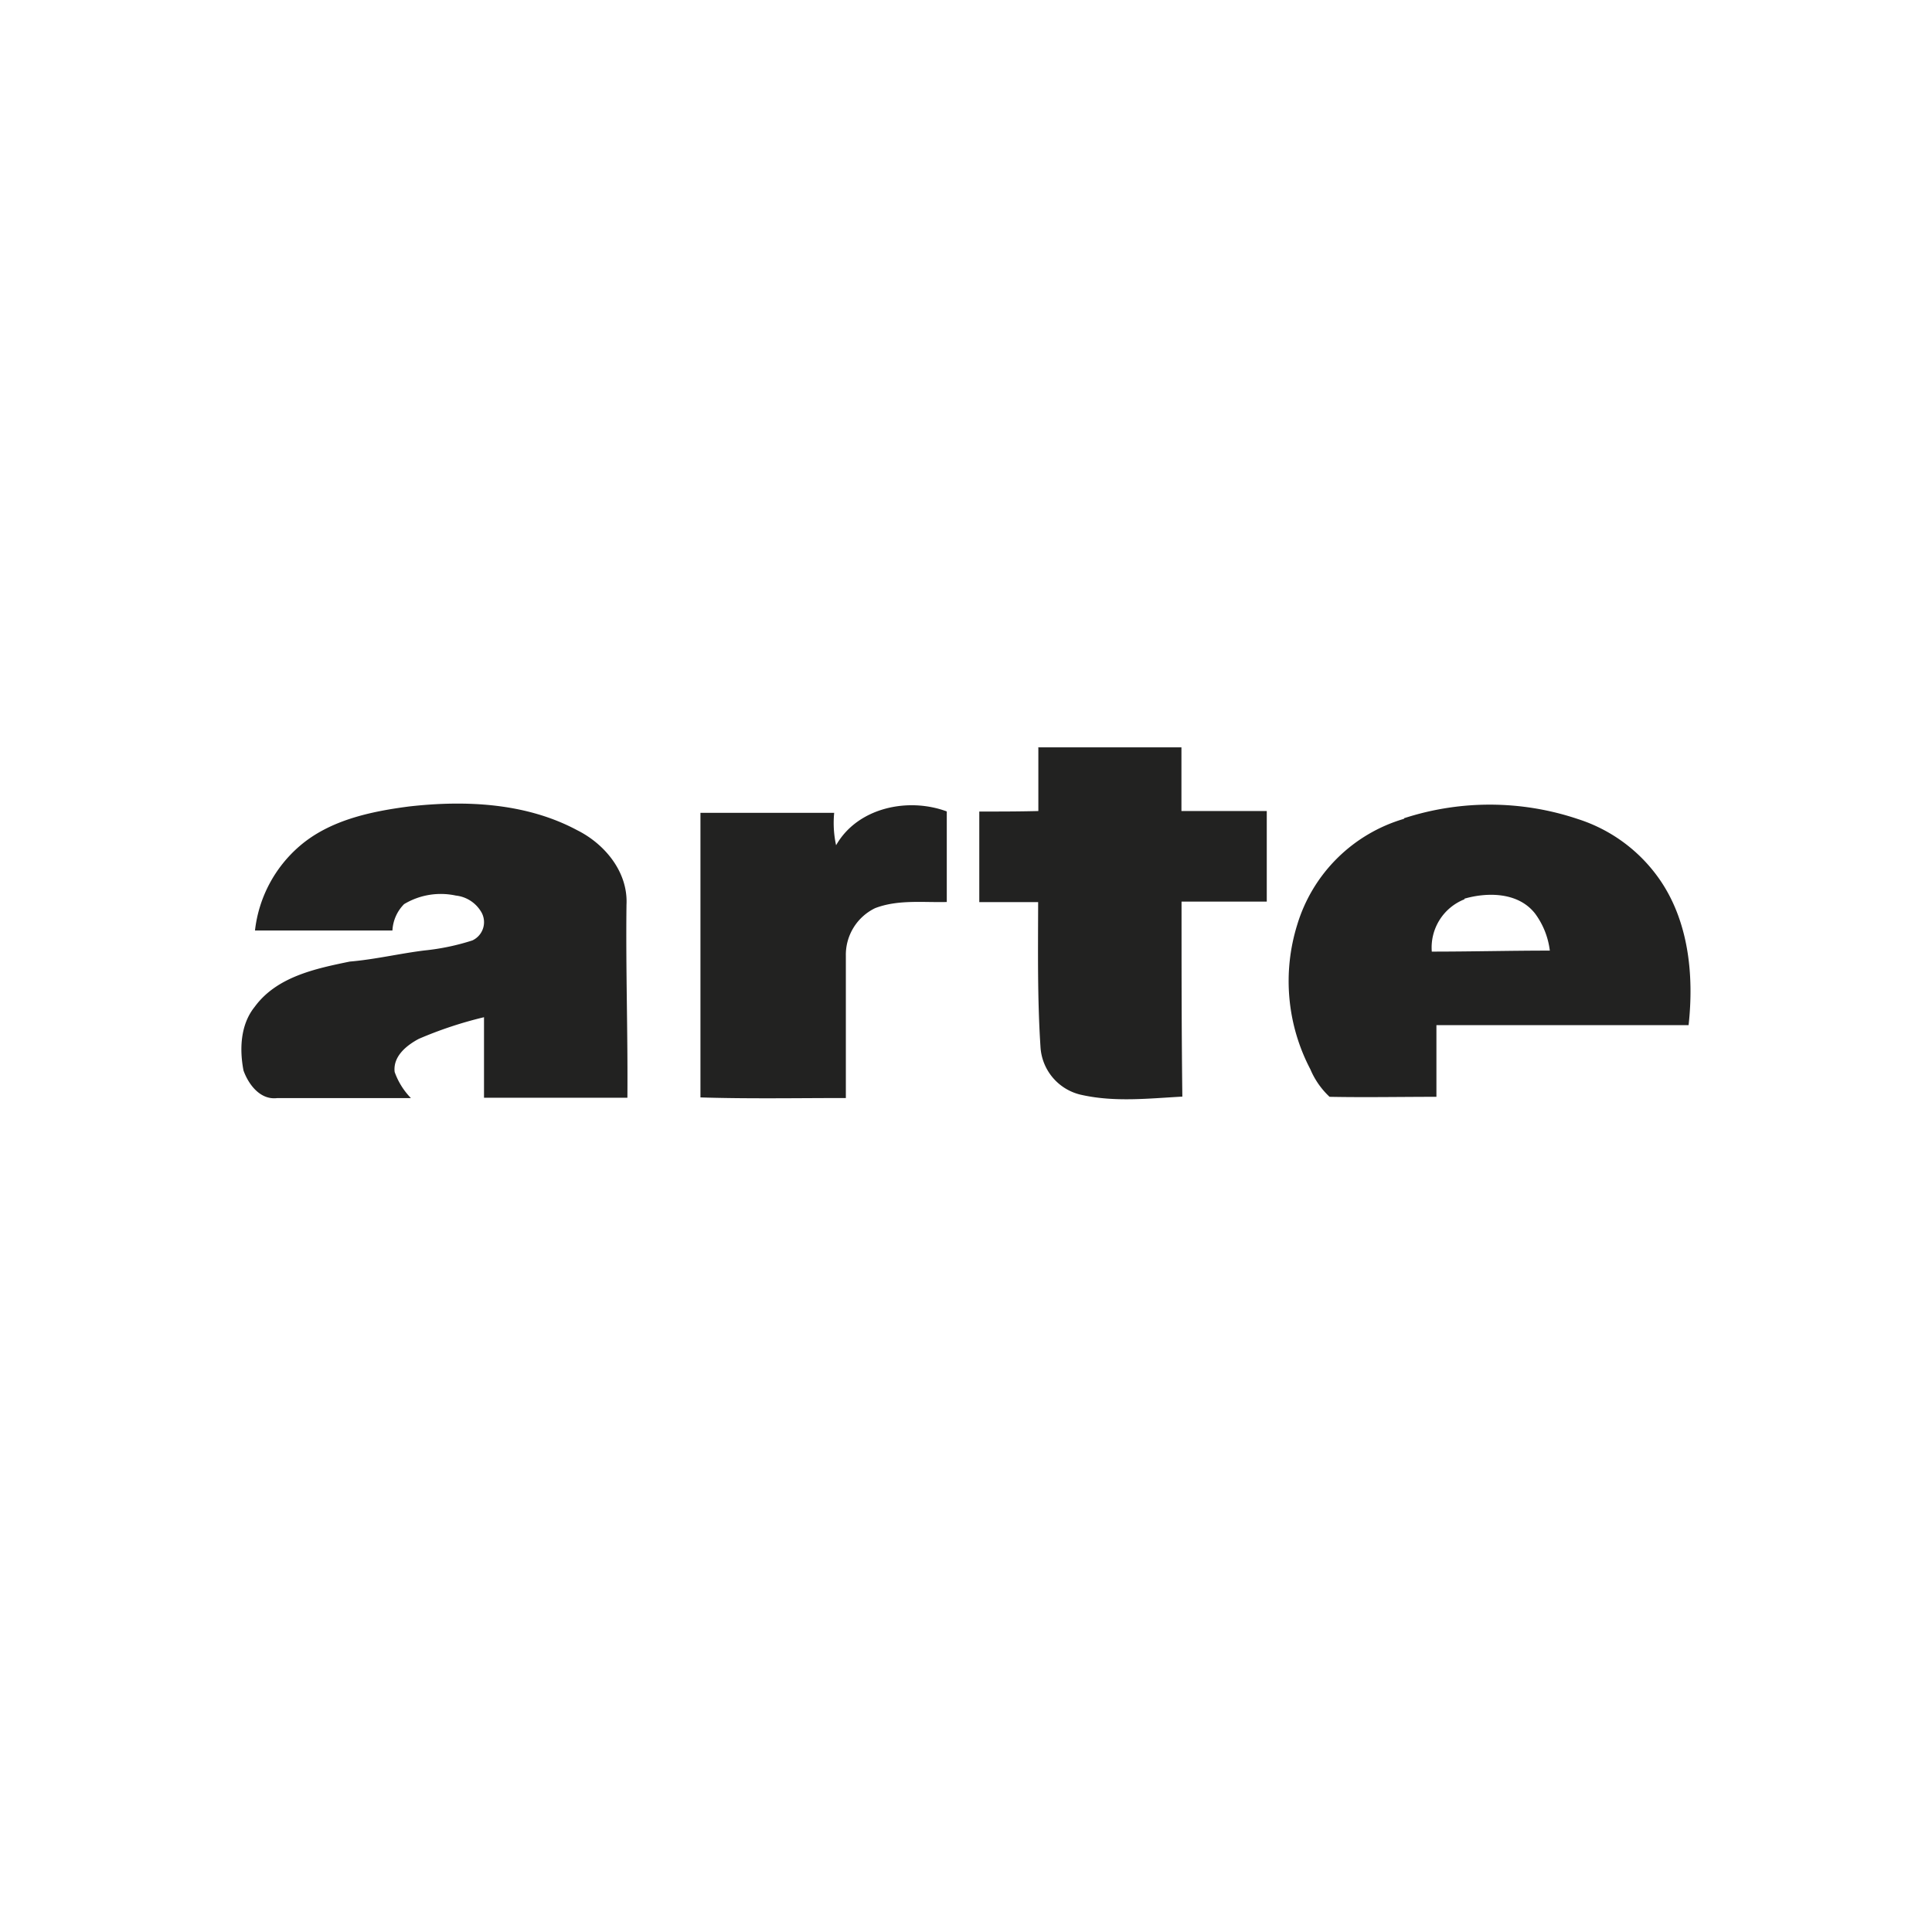<svg id="Calque_2" data-name="Calque 2" xmlns="http://www.w3.org/2000/svg" viewBox="0 0 192 192"><defs><style>.cls-1{fill:#222221;}</style></defs><path id="path6" class="cls-1" d="M103.16,74.27h14.25c0,2.1,0,4.21,0,6.33,2.83,0,5.65,0,8.48,0,0,3,0,6,0,9-2.82,0-5.65,0-8.47,0,0,6.46,0,12.92.08,19.38-3.3.18-6.66.56-9.92-.15A5.19,5.19,0,0,1,103.4,104c-.31-4.77-.24-9.56-.23-14.35H97.32c0-3,0-6,0-9,2,0,3.91,0,5.87-.05,0-2.1,0-4.2,0-6.3Z"/><path id="path8" class="cls-1" d="M40.62,80.15c5.62-.64,11.65-.37,16.73,2.35,2.77,1.38,5.08,4.18,4.91,7.42-.08,6.39.14,12.77.09,19.17H48.1c0-2.68,0-5.37,0-8a39.7,39.7,0,0,0-6.48,2.15c-1.22.65-2.58,1.74-2.4,3.29a7.16,7.16,0,0,0,1.62,2.6c-4.45,0-8.88,0-13.32,0-1.66.19-2.82-1.35-3.32-2.74-.41-2.13-.31-4.57,1.11-6.33,2.19-3,6.05-3.8,9.45-4.5,2.49-.21,4.91-.79,7.38-1.1a23.09,23.09,0,0,0,4.8-1,2,2,0,0,0,.83-2.92A3.34,3.34,0,0,0,45.3,89a7.08,7.08,0,0,0-5.14.85A4,4,0,0,0,39,92.47q-6.84,0-13.66,0a13,13,0,0,1,4.45-8.4C32.77,81.51,36.8,80.65,40.62,80.15Z"/><g id="path10"><path class="cls-1" d="M83.09,84c2.13-3.75,7.16-4.79,11-3.36,0,3,0,6,0,9-2.37.06-4.85-.26-7.12.61A5.15,5.15,0,0,0,84.06,95c0,4.71,0,9.42,0,14.12-4.82,0-9.64.09-14.45-.06,0-9.43,0-18.86,0-28.28,4.43,0,8.86,0,13.29,0A10.36,10.36,0,0,0,83.09,84Z"/></g><path id="path12" class="cls-1" d="M139.52,81.32a27.52,27.52,0,0,1,17.3.08,15.7,15.7,0,0,1,8.05,5.91c2.95,4.19,3.49,9.6,2.94,14.57q-12.54,0-25.06,0c0,2.37,0,4.74,0,7.12-3.54,0-7.08.07-10.62,0a8,8,0,0,1-1.91-2.74,18.85,18.85,0,0,1-1.3-14.37,15.7,15.7,0,0,1,10.62-10.52m6,8a5.15,5.15,0,0,0-3.25,5.2c3.91,0,7.82-.1,11.73-.1a7.77,7.77,0,0,0-1.45-3.66C150.92,88.67,147.87,88.64,145.53,89.31Z"/></svg>